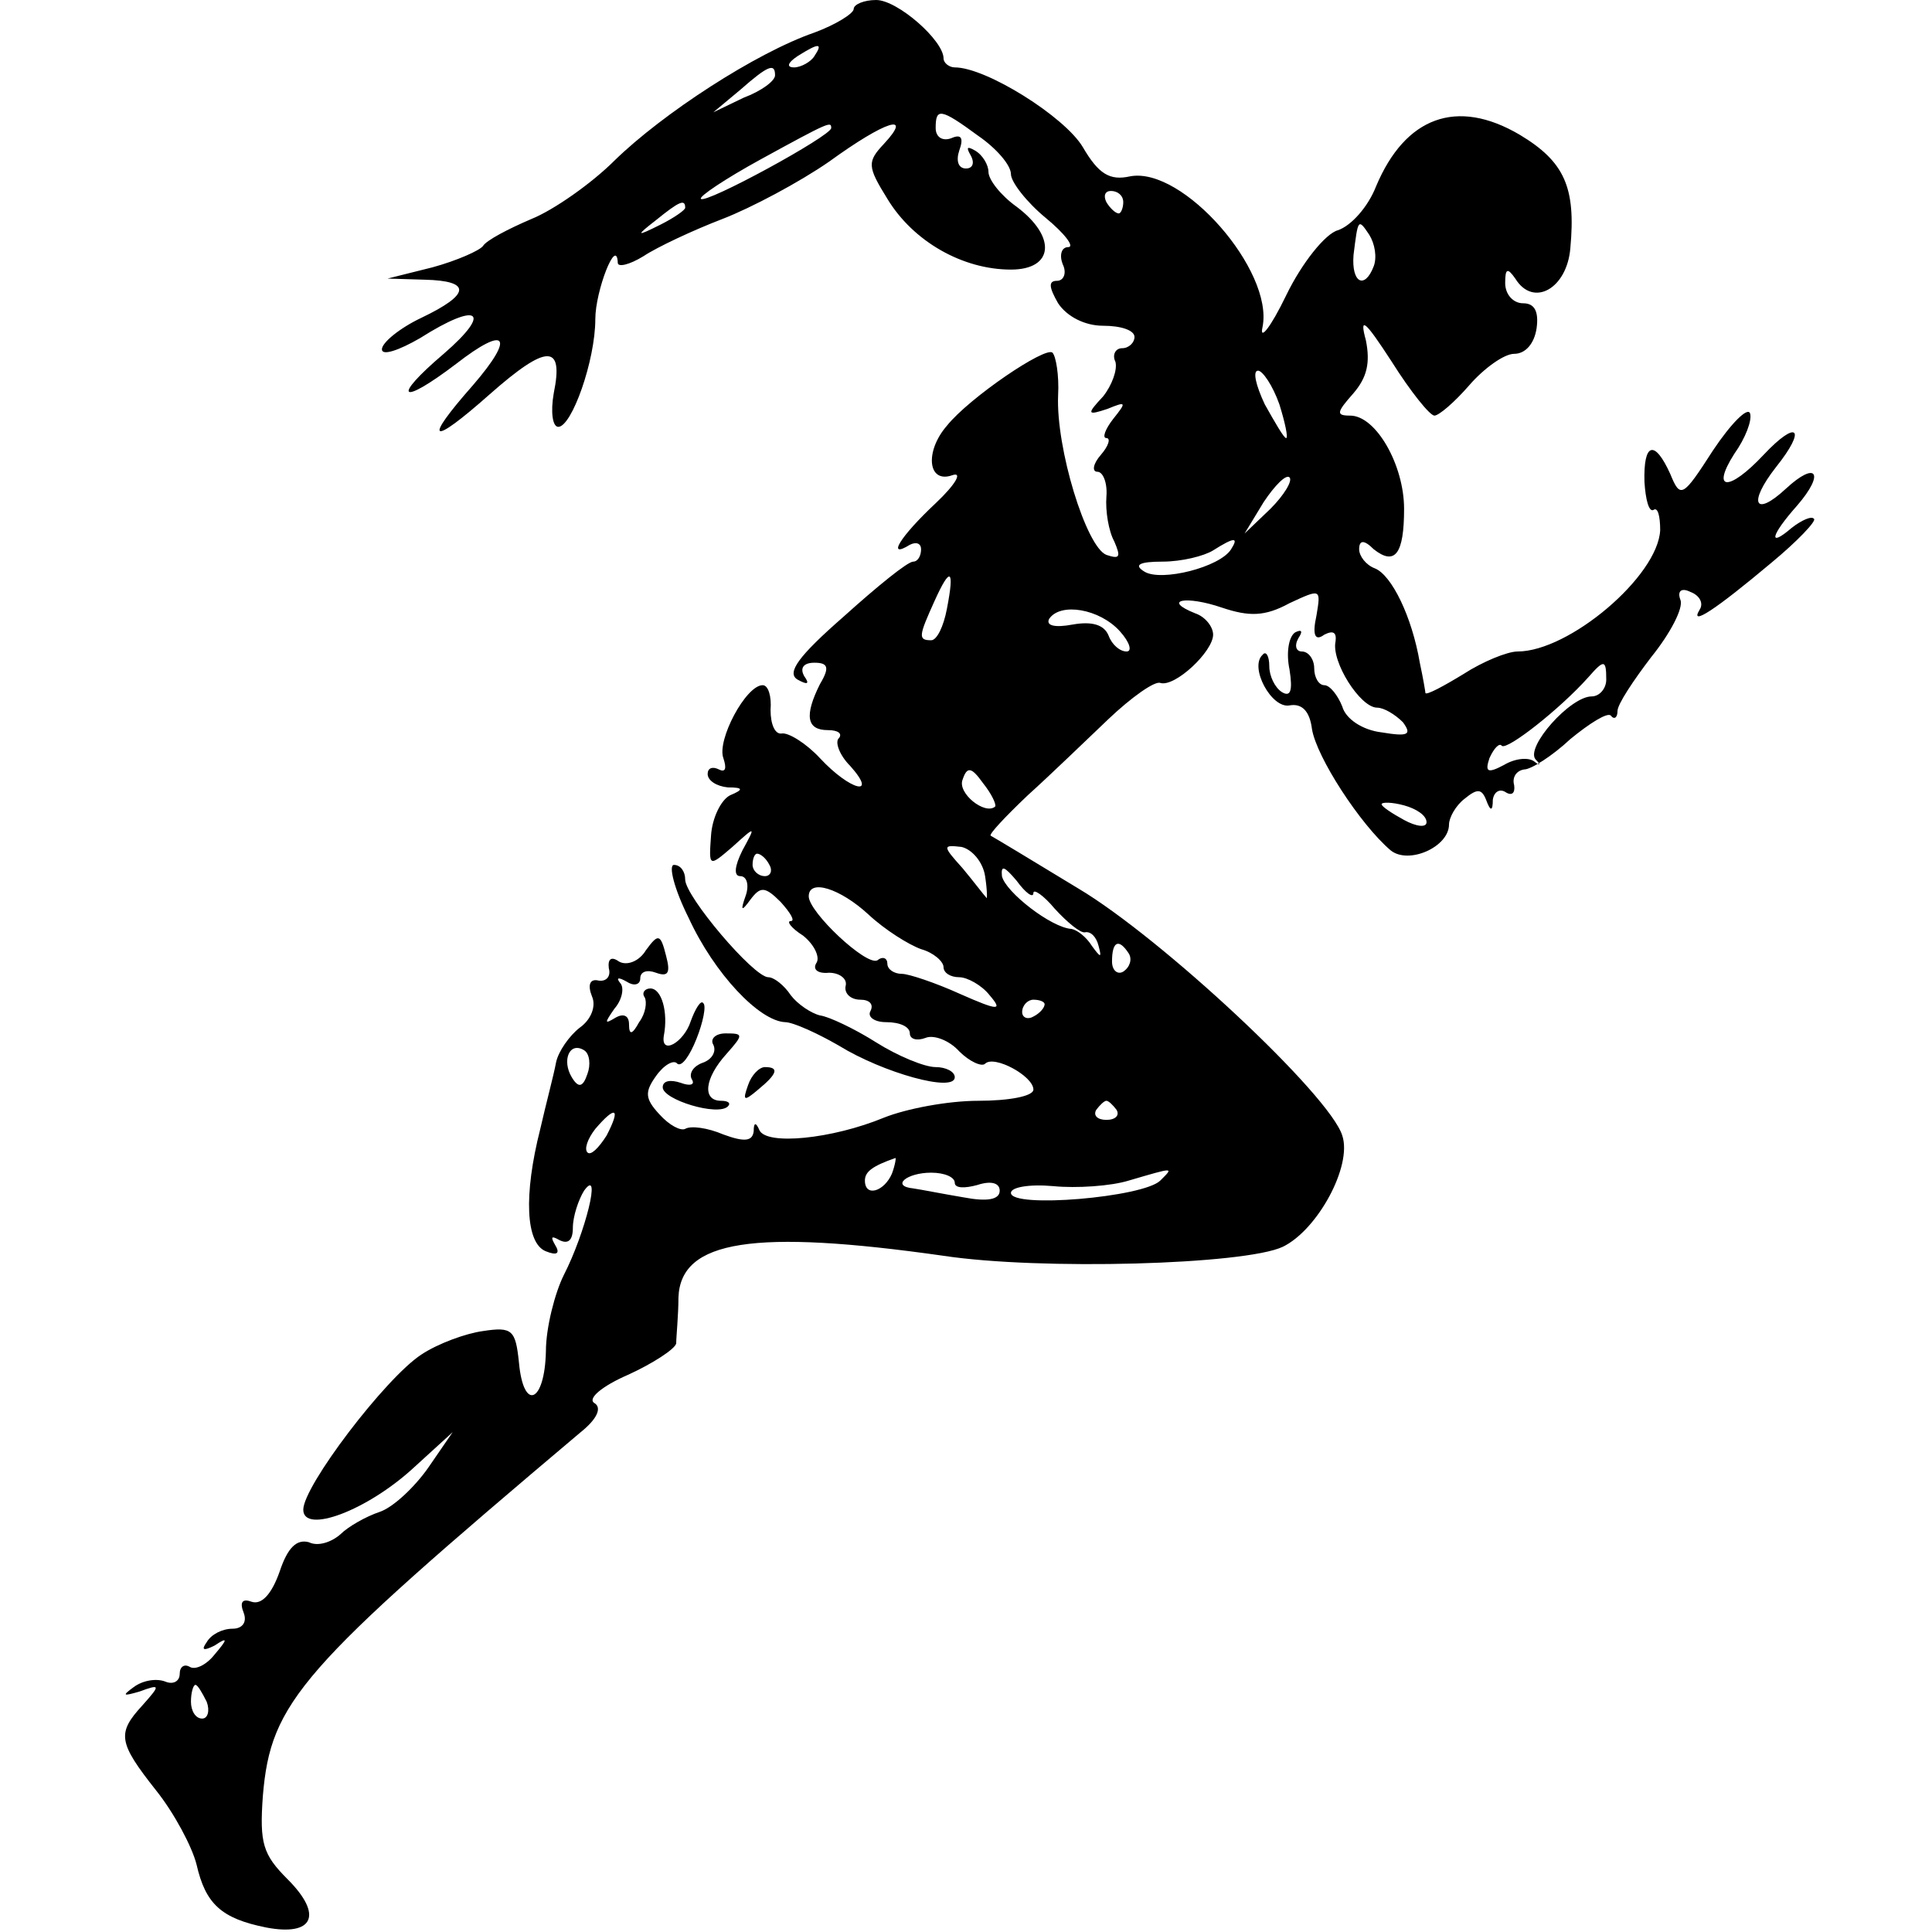 <?xml version="1.0" standalone="no"?>
<!DOCTYPE svg PUBLIC "-//W3C//DTD SVG 20010904//EN"
 "http://www.w3.org/TR/2001/REC-SVG-20010904/DTD/svg10.dtd">
<svg version="1.0" xmlns="http://www.w3.org/2000/svg"
 width="172pt" height="172pt" viewBox="0 0 172 172"
 preserveAspectRatio="xMidYMid meet">
<g transform="translate(0,172) scale(0.1,-0.1)"
fill="#000000" stroke="none">
<path d="M760 1712 c0 -4 -16 -14 -35 -21 -52 -18 -135 -72 -178 -114 -20 -20
-54 -44 -74 -52 -21 -9 -40 -19 -43 -24 -3 -4 -23 -13 -45 -19 l-40 -10 33 -1
c42 -1 41 -13 -3 -34 -19 -9 -35 -22 -35 -28 0 -6 15 -1 34 10 52 33 65 24 21
-14 -47 -40 -39 -47 11 -9 45 35 53 25 15 -19 -45 -51 -38 -55 15 -8 51 45 66
45 57 1 -3 -17 -1 -30 4 -30 12 0 33 59 33 96 0 25 19 74 20 50 0 -4 10 -2 23
6 12 8 44 23 70 33 26 10 69 33 95 51 51 37 75 44 49 16 -15 -16 -15 -20 3
-49 23 -38 67 -63 110 -63 38 0 41 29 5 56 -14 10 -25 24 -25 31 0 6 -5 15
-12 19 -7 4 -8 3 -4 -4 4 -7 2 -12 -4 -12 -7 0 -9 7 -6 16 4 11 2 15 -7 11 -8
-3 -14 1 -14 9 0 18 4 18 38 -7 16 -11 29 -26 29 -34 0 -7 14 -25 31 -39 17
-14 26 -26 20 -26 -6 0 -8 -7 -5 -15 4 -8 1 -15 -5 -15 -8 0 -7 -6 1 -20 8
-12 24 -20 40 -20 16 0 28 -4 28 -10 0 -5 -5 -10 -11 -10 -6 0 -9 -6 -6 -12 2
-7 -3 -21 -11 -31 -15 -16 -14 -17 4 -11 17 7 17 6 5 -9 -7 -9 -10 -17 -6 -17
4 0 2 -7 -5 -15 -7 -8 -8 -15 -3 -15 5 0 9 -10 8 -22 -1 -13 2 -31 7 -40 6
-14 5 -16 -7 -12 -18 7 -45 95 -43 142 1 18 -2 35 -5 38 -6 6 -74 -40 -94 -65
-20 -23 -17 -52 5 -44 9 3 3 -8 -15 -25 -32 -30 -44 -50 -23 -37 6 3 10 1 10
-4 0 -6 -3 -11 -7 -11 -5 0 -32 -22 -62 -49 -40 -35 -51 -50 -41 -56 9 -5 11
-4 6 3 -4 7 -1 12 9 12 12 0 14 -4 5 -19 -14 -28 -12 -41 7 -41 9 0 13 -3 10
-7 -4 -3 0 -15 10 -25 25 -28 0 -22 -27 7 -12 13 -28 23 -34 22 -6 -1 -10 8
-10 21 1 12 -2 22 -7 22 -15 0 -41 -49 -35 -65 3 -9 2 -13 -4 -10 -6 3 -10 1
-10 -4 0 -6 8 -11 18 -12 14 0 14 -2 2 -7 -8 -4 -16 -20 -17 -36 -2 -28 -2
-28 19 -10 21 19 21 19 9 -3 -7 -14 -8 -23 -2 -23 6 0 8 -8 5 -17 -5 -14 -4
-15 4 -4 9 12 13 12 27 -2 9 -10 13 -17 9 -17 -4 0 0 -6 11 -13 10 -8 15 -19
12 -24 -4 -6 1 -10 11 -9 9 0 16 -5 15 -11 -2 -7 4 -13 13 -13 8 0 12 -4 9
-10 -3 -5 3 -10 14 -10 12 0 21 -4 21 -10 0 -5 6 -7 14 -4 7 3 21 -2 30 -12 9
-9 20 -14 23 -11 8 8 43 -11 43 -23 0 -6 -22 -10 -49 -10 -27 0 -64 -7 -84
-15 -46 -19 -105 -25 -111 -11 -3 7 -5 7 -5 -1 -1 -9 -8 -10 -27 -3 -14 6 -29
8 -34 5 -4 -2 -14 3 -23 13 -13 14 -13 20 -3 34 7 10 16 15 19 11 4 -3 11 7
17 22 6 15 9 30 6 32 -2 3 -7 -5 -11 -16 -6 -19 -27 -31 -24 -13 4 21 -2 42
-12 42 -5 0 -8 -4 -5 -8 2 -4 1 -14 -5 -22 -6 -11 -9 -12 -9 -2 0 8 -5 10 -12
6 -10 -6 -10 -5 -1 8 7 8 9 19 5 23 -4 5 -1 5 6 1 6 -4 12 -3 12 3 0 6 6 8 14
5 11 -4 13 0 9 15 -5 20 -7 20 -18 5 -6 -10 -17 -14 -24 -10 -7 5 -10 2 -9 -6
2 -7 -2 -12 -9 -11 -8 2 -10 -4 -6 -14 4 -9 -1 -21 -11 -28 -9 -7 -19 -21 -21
-31 -2 -11 -9 -37 -14 -59 -15 -59 -13 -102 5 -109 10 -4 13 -2 8 6 -4 7 -3 8
4 4 8 -4 12 0 12 11 0 10 5 25 10 33 16 22 1 -38 -18 -75 -8 -16 -16 -47 -16
-68 -1 -46 -20 -54 -24 -10 -3 29 -6 32 -32 28 -15 -2 -40 -11 -55 -21 -32
-21 -105 -117 -105 -138 0 -22 57 -1 99 38 l34 31 -22 -32 c-12 -17 -31 -35
-43 -39 -12 -4 -28 -13 -35 -20 -8 -7 -20 -11 -28 -7 -11 3 -19 -5 -26 -26 -7
-20 -16 -30 -25 -27 -8 3 -11 0 -7 -10 3 -8 -1 -14 -10 -14 -9 0 -19 -5 -23
-12 -5 -7 -3 -8 7 -3 12 8 12 6 0 -8 -7 -9 -17 -14 -22 -11 -5 3 -9 0 -9 -6 0
-7 -6 -10 -13 -7 -8 3 -20 1 -28 -5 -11 -8 -9 -8 5 -4 19 7 19 6 3 -12 -23
-25 -22 -33 12 -76 16 -20 32 -50 36 -66 8 -35 22 -48 62 -56 42 -8 51 11 19
43 -22 22 -25 32 -22 74 7 84 33 113 283 324 15 12 19 22 12 26 -6 4 7 15 30
25 22 10 42 23 43 28 0 6 2 25 2 41 2 51 67 61 236 37 86 -13 268 -8 302 8 31
15 62 72 53 99 -11 36 -161 176 -235 220 -41 25 -76 46 -78 47 -2 1 13 17 33
36 20 18 52 49 72 68 20 19 41 34 46 32 13 -4 47 28 47 43 0 7 -7 16 -16 19
-30 12 -8 16 24 5 24 -8 38 -8 60 4 28 13 28 13 24 -11 -4 -18 -1 -23 7 -17 8
4 11 2 10 -6 -4 -18 22 -59 37 -59 6 0 16 -6 23 -13 8 -11 5 -13 -19 -9 -17 2
-32 12 -35 23 -4 10 -11 19 -16 19 -5 0 -9 7 -9 15 0 8 -5 15 -11 15 -5 0 -7
5 -3 12 4 6 3 8 -3 5 -6 -4 -8 -19 -5 -33 3 -19 1 -25 -7 -20 -6 4 -11 14 -11
23 0 9 -3 14 -6 10 -12 -11 8 -48 24 -45 11 2 18 -5 20 -21 4 -25 43 -85 70
-108 16 -13 52 3 52 23 0 6 6 17 14 23 11 9 15 9 19 -1 4 -11 6 -10 6 0 1 7 6
10 11 7 6 -4 9 -1 8 6 -2 7 2 13 9 14 6 0 25 12 41 27 17 14 33 24 36 21 3 -4
6 -2 6 4 0 6 14 27 30 48 17 21 29 44 26 51 -3 8 1 11 9 7 8 -3 12 -10 8 -16
-9 -15 14 0 64 42 23 19 40 37 38 39 -2 3 -11 -1 -20 -8 -21 -18 -19 -7 5 20
25 29 17 40 -10 15 -28 -26 -34 -13 -9 19 28 35 19 43 -11 11 -31 -33 -47 -32
-26 1 10 14 16 30 14 36 -2 6 -17 -9 -33 -33 -27 -42 -29 -43 -38 -21 -14 31
-24 28 -23 -7 1 -16 4 -27 8 -25 4 3 6 -6 6 -18 -2 -41 -81 -108 -127 -108 -9
0 -31 -9 -48 -20 -18 -11 -33 -19 -34 -17 0 1 -2 13 -5 27 -7 41 -25 78 -40
84 -8 3 -14 11 -14 17 0 8 4 9 13 0 19 -15 27 -4 27 36 0 39 -25 83 -48 83
-13 0 -12 3 3 20 12 14 15 27 11 47 -6 22 -1 18 23 -19 17 -27 34 -48 38 -48
4 0 18 12 31 27 13 15 31 28 40 28 10 0 18 9 20 23 2 15 -2 22 -12 22 -9 0
-16 8 -16 18 0 13 2 14 9 4 16 -26 46 -9 49 27 5 54 -5 77 -45 101 -56 33
-102 16 -128 -46 -7 -18 -22 -35 -34 -39 -11 -3 -32 -29 -46 -58 -14 -29 -24
-41 -21 -28 10 50 -71 143 -118 134 -18 -4 -28 2 -42 26 -16 27 -86 71 -114
71 -5 0 -10 4 -10 8 0 16 -41 52 -60 52 -11 0 -20 -4 -20 -8z m-35 -42 c-3 -5
-12 -10 -18 -10 -7 0 -6 4 3 10 19 12 23 12 15 0z m-35 -17 c0 -5 -12 -14 -28
-20 l-27 -13 24 20 c25 22 31 24 31 13z m50 -47 c0 -7 -112 -68 -116 -63 -2 2
22 18 53 35 62 34 63 34 63 28z m260 -66 c0 -5 -2 -10 -4 -10 -3 0 -8 5 -11
10 -3 6 -1 10 4 10 6 0 11 -4 11 -10z m-390 -5 c0 -2 -10 -9 -22 -15 -22 -11
-22 -10 -4 4 21 17 26 19 26 11z m613 -52 c-8 -21 -20 -15 -18 10 4 32 4 33
14 18 5 -8 7 -20 4 -28z m-84 -123 c5 -16 8 -30 6 -30 -2 0 -10 14 -19 30 -8
17 -11 30 -6 30 4 0 13 -13 19 -30z m-8 -93 l-23 -22 17 28 c10 15 20 25 23
22 3 -3 -5 -16 -17 -28z m-35 -36 c-10 -16 -62 -29 -77 -20 -10 6 -5 9 16 9
17 0 37 5 45 10 19 12 23 12 16 1z m-253 -53 c-3 -16 -9 -28 -14 -28 -12 0
-11 4 3 35 14 31 18 29 11 -7z m154 -20 c9 -10 11 -18 6 -18 -6 0 -13 6 -16
14 -4 10 -15 13 -32 10 -16 -3 -24 -1 -21 5 10 15 45 9 63 -11z m433 -43 c0
-8 -6 -15 -13 -15 -19 0 -59 -45 -50 -56 5 -5 4 -6 -1 -2 -5 4 -17 3 -27 -3
-15 -8 -17 -6 -13 6 4 9 9 14 11 11 5 -4 52 33 77 61 14 16 16 16 16 -2z
m-544 -113 c-9 -8 -34 12 -29 24 4 12 8 11 18 -3 8 -10 12 -19 11 -21z m384
-14 c0 -5 -9 -4 -20 2 -11 6 -20 12 -20 14 0 2 9 2 20 -1 11 -3 20 -9 20 -15z
m-393 -48 c2 -13 2 -22 1 -19 -2 2 -11 14 -21 26 -18 20 -18 21 -1 19 9 -2 19
-13 21 -26z m-192 10 c3 -5 1 -10 -4 -10 -6 0 -11 5 -11 10 0 6 2 10 4 10 3 0
8 -4 11 -10z m235 -25 c0 4 9 -2 19 -14 11 -12 23 -22 27 -21 5 1 10 -4 12
-12 3 -11 2 -11 -6 0 -5 8 -13 14 -18 15 -18 1 -59 33 -62 47 -1 10 2 9 13 -4
8 -11 15 -16 15 -11z m-147 -19 c15 -14 36 -27 47 -31 11 -3 20 -11 20 -16 0
-5 6 -9 14 -9 7 0 20 -7 27 -16 12 -14 8 -14 -26 1 -22 10 -46 18 -52 18 -7 0
-13 4 -13 9 0 5 -4 7 -9 3 -10 -5 -61 43 -61 57 0 16 28 7 53 -16z m232 -35
c3 -5 1 -12 -5 -16 -5 -3 -10 1 -10 9 0 18 6 21 15 7z m-75 -45 c0 -3 -4 -8
-10 -11 -5 -3 -10 -1 -10 4 0 6 5 11 10 11 6 0 10 -2 10 -4z m-407 -62 c-4
-12 -8 -13 -14 -3 -9 15 -2 32 11 24 5 -3 6 -13 3 -21z m471 -32 c3 -5 -1 -9
-9 -9 -8 0 -12 4 -9 9 3 4 7 8 9 8 2 0 6 -4 9 -8z m-454 -23 c-7 -11 -14 -18
-17 -15 -3 3 0 12 7 21 18 21 23 19 10 -6z m254 -34 c-7 -16 -24 -21 -24 -6 0
8 7 13 27 20 1 1 0 -6 -3 -14z m56 -8 c0 -5 9 -5 20 -2 12 4 20 2 20 -5 0 -8
-11 -10 -32 -6 -18 3 -38 7 -45 8 -20 2 -6 14 16 14 12 0 21 -4 21 -9z m183 2
c-15 -15 -133 -25 -133 -11 0 5 16 8 38 6 20 -2 51 0 67 5 41 12 40 12 28 0z
m-849 -464 c3 -8 1 -15 -4 -15 -6 0 -10 7 -10 15 0 8 2 15 4 15 2 0 6 -7 10
-15z"/>
<path d="M613 903 c23 -50 63 -92 86 -93 7 0 29 -10 48 -21 39 -24 103 -42
103 -28 0 5 -8 9 -17 9 -10 0 -34 10 -53 22 -19 12 -42 23 -50 24 -8 2 -20 10
-26 18 -6 9 -15 16 -20 16 -13 0 -74 72 -74 87 0 7 -4 13 -10 13 -5 0 0 -21
13 -47z"/>
<path d="M635 790 c3 -6 -1 -13 -9 -16 -9 -3 -13 -10 -10 -15 3 -5 -2 -6 -10
-3 -9 3 -16 2 -16 -4 0 -11 49 -26 58 -17 3 3 0 5 -6 5 -17 0 -15 20 5 42 15
17 15 18 -1 18 -9 0 -14 -5 -11 -10z"/>
<path d="M666 754 c-5 -14 -4 -15 9 -4 17 14 19 20 6 20 -5 0 -12 -7 -15 -16z"/>
</g>
</svg>
